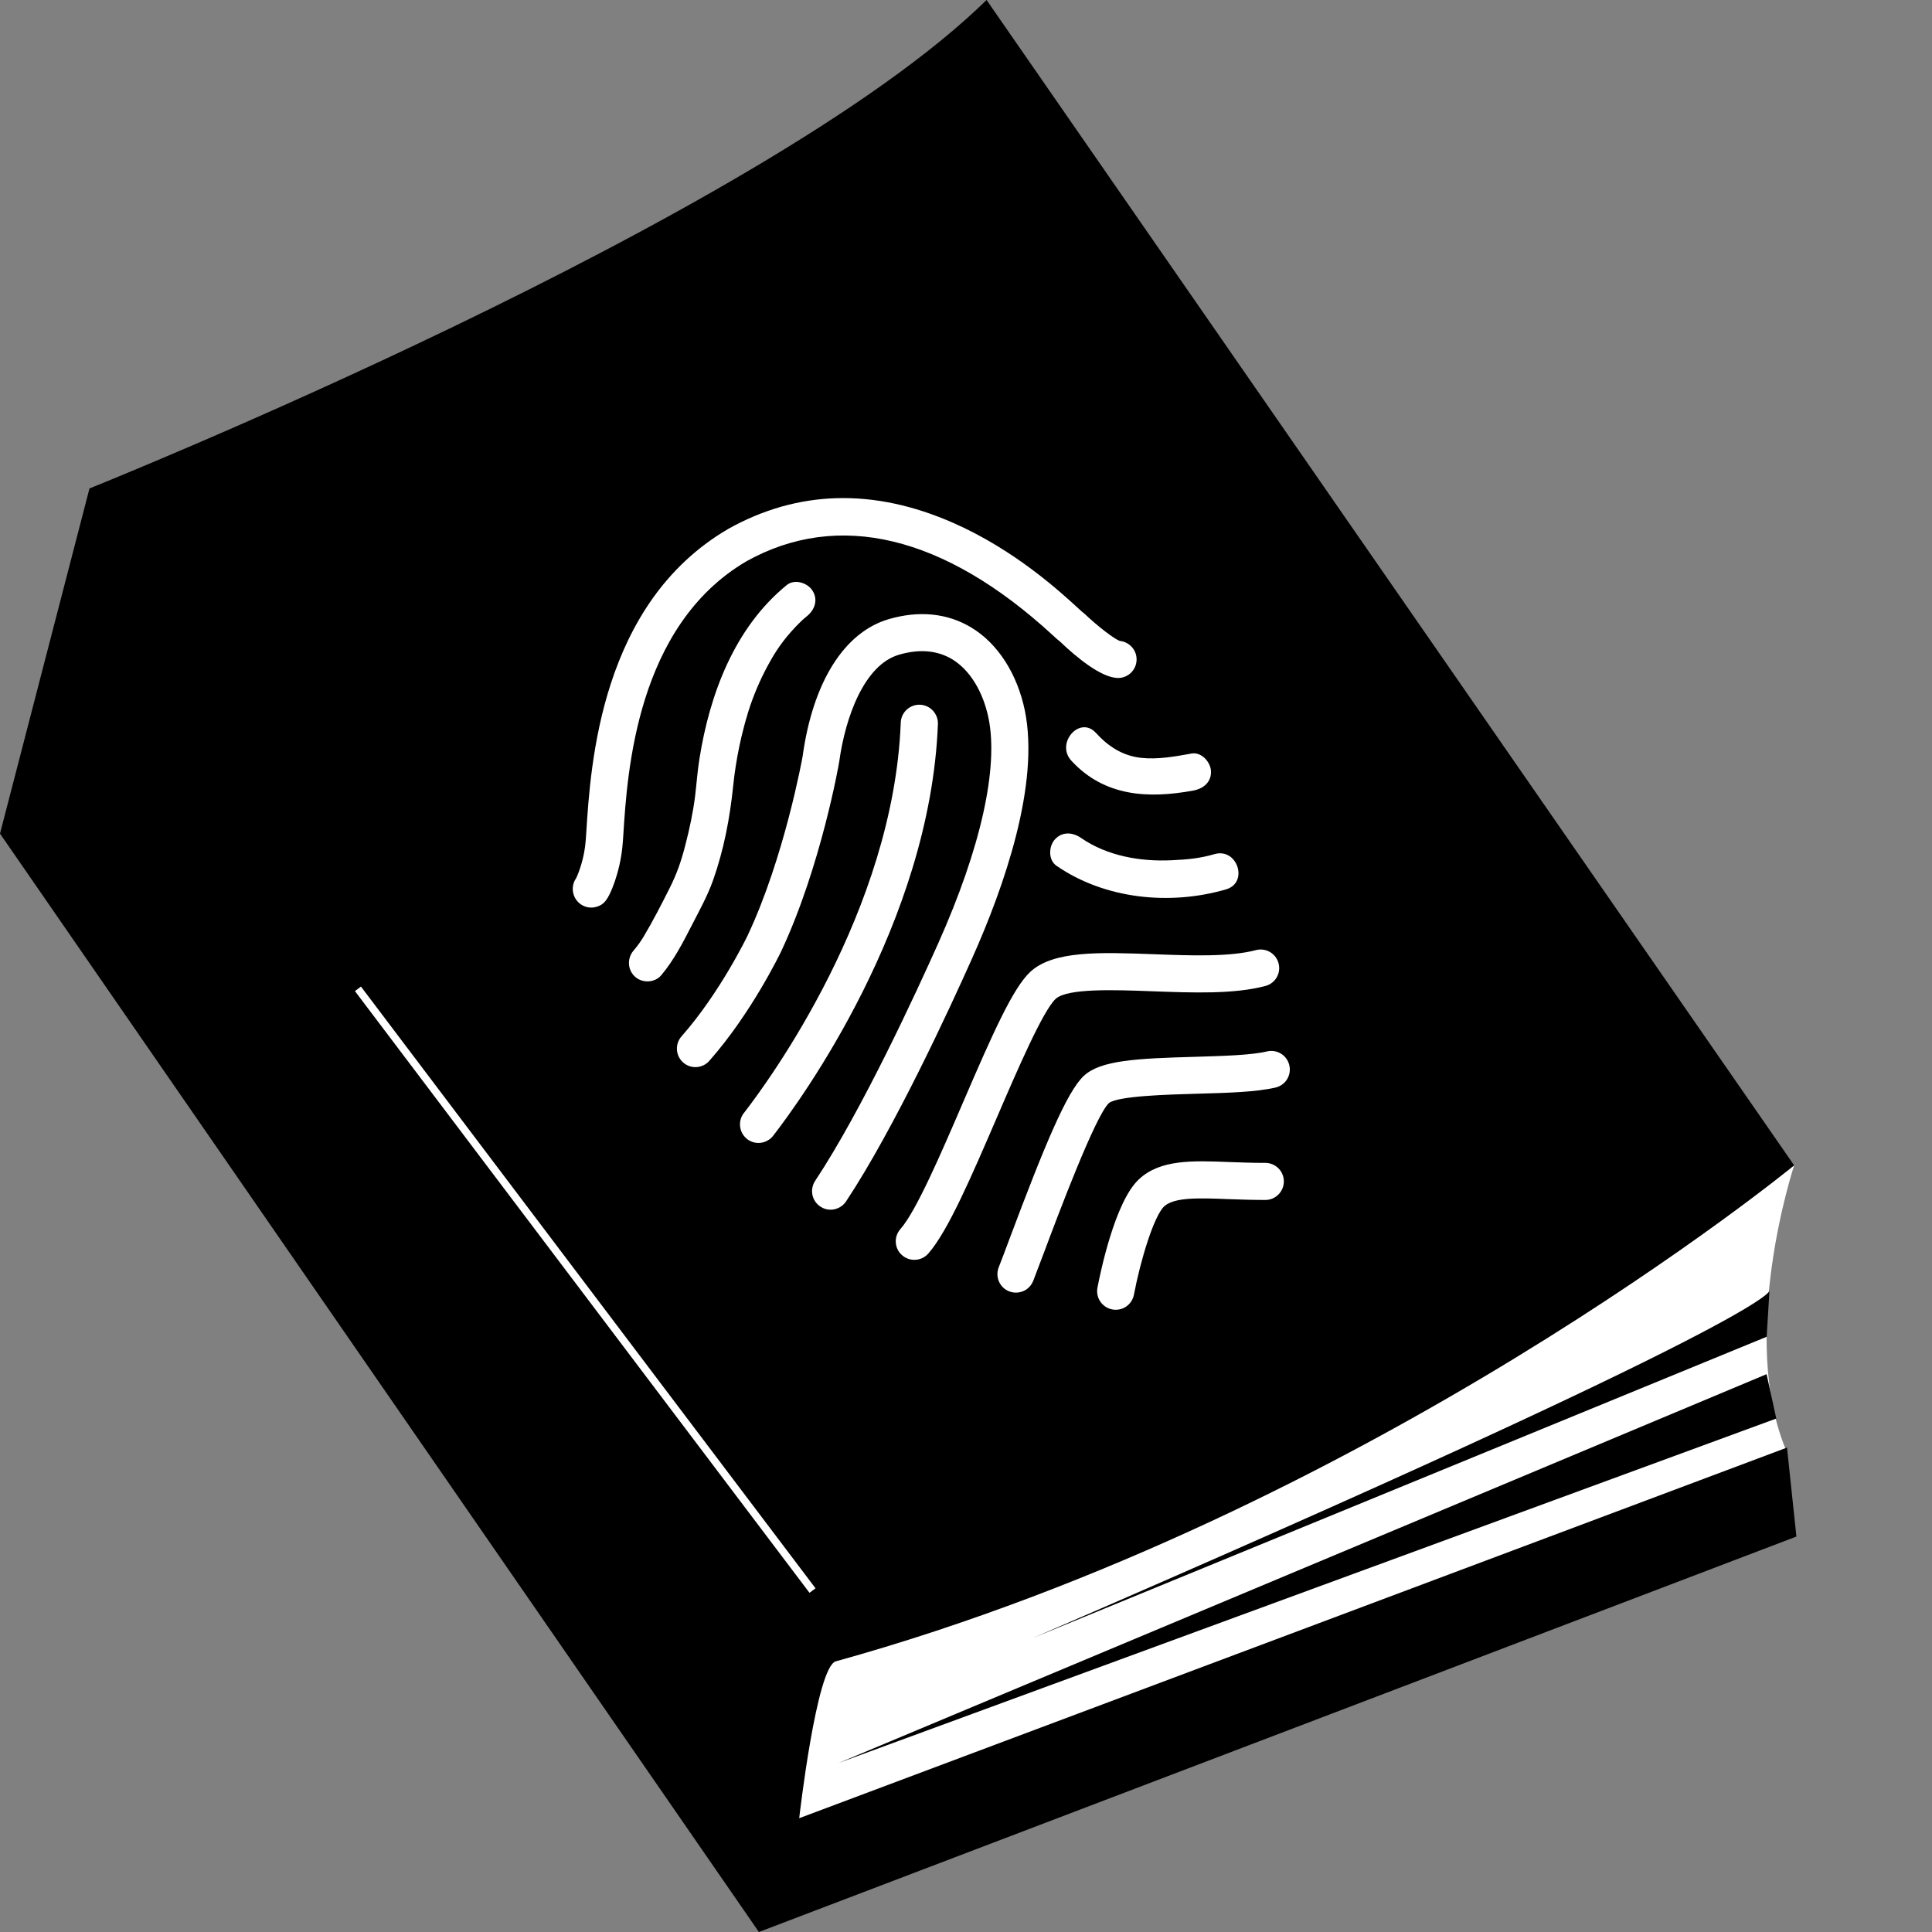 <?xml version="1.0" encoding="utf-8"?>
<!-- Generator: Adobe Illustrator 16.0.4, SVG Export Plug-In . SVG Version: 6.00 Build 0)  -->
<!DOCTYPE svg PUBLIC "-//W3C//DTD SVG 1.1//EN" "http://www.w3.org/Graphics/SVG/1.1/DTD/svg11.dtd">
<svg version="1.1" id="Layer_1" xmlns="http://www.w3.org/2000/svg" xmlns:xlink="http://www.w3.org/1999/xlink" x="0px" y="0px"
	 width="60px" height="60px" viewBox="0 0 60 60" enable-background="new 0 0 60 60" xml:space="preserve">
<rect x="0" y="0" width="60" height="60" fill="#808080" stroke="none"/>
<g>
	<path fill="#FFFFFF" d="M55.719,36.192c0,0-1.769,5.336-0.221,8.916c0.774,1.79-30.444,11.936-30.444,11.936l-0.88-2.055
		l0.637-3.55L55.719,36.192L55.719,36.192z"/>
	<path d="M0,25.889l2.779-10.72c0,0,20.928-8.376,27.86-15.169l25.08,36.192c0,0-13.148,10.794-29.763,15.403
		c-0.601,0.168-1.136,4.871-1.136,4.871l30.677-11.51l0.292,2.763L23.568,60L0,25.889L0,25.889z"/>
	<polygon points="54.863,42.676 55.164,44.054 26.054,54.747 54.863,42.676 	"/>
	<path d="M32.091,50.864l22.775-9.35l0.086-1.433C54.952,40.082,55.34,40.811,32.091,50.864"/>
	
		<line fill="#FFFFFF" stroke="#FFFFFF" stroke-width="0.234" stroke-miterlimit="10" x1="25.233" y1="49.396" x2="11.116" y2="30.709"/>
	<g>
		<path fill="#FFFFFF" d="M18.567,28.148c0.172-0.065,0.313-0.162,0.526-0.773c0.092-0.271,0.214-0.707,0.249-1.222l0.016-0.228
			c0.122-1.941,0.409-6.488,3.82-8.492c2.856-1.593,6.139-0.804,9.498,2.278c0.111,0.104,0.184,0.168,0.244,0.214
			c0.537,0.513,1.271,1.108,1.777,1.129c0.124,0.007,0.245-0.029,0.342-0.093c0.149-0.099,0.25-0.264,0.258-0.455
			c0.015-0.308-0.215-0.57-0.518-0.601c-0.174-0.059-0.69-0.456-1.1-0.846c-0.025-0.022-0.051-0.043-0.079-0.063
			c-0.029-0.026-0.09-0.083-0.146-0.134c-0.534-0.487-1.944-1.787-3.857-2.626c-2.465-1.083-4.817-1.021-6.984,0.191
			c-0.005,0.003-0.008,0.006-0.012,0.008c-3.945,2.313-4.259,7.29-4.394,9.417l-0.015,0.222c-0.039,0.581-0.228,1.049-0.298,1.197
			c-0.032,0.043-0.055,0.089-0.075,0.142c-0.073,0.212-0.019,0.452,0.142,0.609C18.12,28.179,18.357,28.229,18.567,28.148
			L18.567,28.148z M18.567,28.148"/>
		<path fill="#FFFFFF" d="M31.829,22.073c-0.235-1.144-0.84-2.088-1.665-2.585c-0.737-0.446-1.624-0.535-2.566-0.259
			c-1.381,0.405-2.356,1.958-2.672,4.261c-0.005,0.03-0.565,3.139-1.708,5.563c-0.007,0.017-0.853,1.775-2.052,3.131
			c-0.21,0.238-0.188,0.604,0.05,0.812c0.235,0.211,0.601,0.188,0.811-0.049c1.306-1.479,2.194-3.321,2.233-3.402
			c1.236-2.63,1.802-5.864,1.803-5.892c0.193-1.398,0.782-3.006,1.855-3.32c0.635-0.185,1.188-0.137,1.65,0.139
			c0.549,0.332,0.96,1,1.132,1.831c0.314,1.545-0.239,4.029-1.561,6.989c-0.664,1.486-2.362,5.177-3.826,7.384
			c-0.172,0.266-0.102,0.621,0.165,0.796c0.196,0.134,0.447,0.124,0.633,0.001c0.063-0.041,0.119-0.096,0.164-0.162
			c1.509-2.278,3.241-6.039,3.914-7.547C31.195,27.514,32.291,24.356,31.829,22.073L31.829,22.073z M31.829,22.073"/>
	</g>
	<path fill="#FFFFFF" d="M21.72,23.576c-0.061,0.383-0.087,0.77-0.134,1.154c-0.064,0.506-0.17,1.006-0.298,1.498
		c-0.13,0.506-0.257,0.887-0.495,1.36c-0.252,0.5-0.511,1.006-0.797,1.487c-0.099,0.165-0.191,0.294-0.323,0.449
		c-0.202,0.239-0.187,0.601,0.053,0.813c0.23,0.203,0.612,0.187,0.813-0.054c0.394-0.471,0.674-1.018,0.953-1.562
		c0.236-0.46,0.48-0.897,0.653-1.384c0.338-0.954,0.521-1.931,0.625-2.932c0.041-0.406,0.105-0.808,0.187-1.209
		c0.044-0.219,0.097-0.434,0.154-0.651c0.029-0.112,0.062-0.223,0.096-0.334c0.014-0.057,0.031-0.113,0.051-0.169
		c0.003-0.016,0.04-0.123,0.049-0.15c0.167-0.479,0.374-0.94,0.625-1.379c0.234-0.417,0.506-0.777,0.879-1.152
		c0.123-0.122,0.151-0.146,0.252-0.228c0.243-0.197,0.351-0.514,0.165-0.797c-0.16-0.243-0.555-0.363-0.797-0.165
		C22.81,19.494,22.038,21.56,21.72,23.576L21.72,23.576z M21.72,23.576"/>
	<path fill="#FFFFFF" d="M24.032,35.245c0.806-1.043,4.858-6.575,5.096-12.762c0.009-0.317-0.237-0.584-0.556-0.597
		c-0.318-0.012-0.585,0.235-0.598,0.554c-0.224,5.836-4.083,11.107-4.853,12.102c-0.017,0.021-0.029,0.036-0.032,0.04
		c-0.184,0.257-0.127,0.616,0.129,0.804c0.199,0.146,0.46,0.142,0.654,0.014c0.055-0.036,0.106-0.082,0.144-0.135L24.032,35.245z
		 M24.032,35.245"/>
	<path fill="#FFFFFF" d="M39.003,29.507c-0.812,0.214-2.013,0.171-3.168,0.127c-1.68-0.062-3.127-0.116-3.841,0.55
		c-0.533,0.5-1.148,1.87-2.091,4.063c-0.679,1.579-1.452,3.371-1.938,3.92c-0.213,0.24-0.191,0.604,0.047,0.812
		c0.2,0.178,0.488,0.191,0.7,0.053c0.04-0.026,0.079-0.06,0.114-0.099c0.612-0.69,1.349-2.411,2.135-4.232
		c0.634-1.474,1.425-3.304,1.821-3.678c0.362-0.337,1.829-0.283,3.01-0.238c1.243,0.046,2.529,0.095,3.507-0.165
		c0.31-0.082,0.491-0.399,0.407-0.706C39.625,29.608,39.31,29.426,39.003,29.507L39.003,29.507z M39.003,29.507"/>
	<path fill="#FFFFFF" d="M39.347,32.653c-0.479,0.116-1.364,0.141-2.224,0.167c-1.811,0.051-2.944,0.104-3.465,0.593
		c-0.527,0.492-1.22,2.164-2.311,5.072c-0.132,0.355-0.248,0.663-0.331,0.873c-0.116,0.295,0.028,0.631,0.325,0.747
		c0.182,0.069,0.379,0.042,0.529-0.056c0.095-0.063,0.171-0.157,0.217-0.269c0.085-0.219,0.203-0.53,0.339-0.892
		c0.433-1.157,1.589-4.234,2.014-4.633c0.287-0.219,1.808-0.262,2.719-0.288c0.954-0.025,1.862-0.053,2.457-0.193
		c0.31-0.074,0.498-0.384,0.425-0.693C39.968,32.77,39.657,32.579,39.347,32.653L39.347,32.653z M39.347,32.653"/>
	<path fill="#FFFFFF" d="M39.293,36.114c-0.384,0.002-0.749-0.013-1.103-0.025c-1.158-0.046-2.161-0.085-2.822,0.537
		c-0.749,0.699-1.202,2.929-1.286,3.365c-0.059,0.315,0.147,0.614,0.46,0.675c0.151,0.028,0.303-0.004,0.422-0.083
		c0.128-0.084,0.221-0.217,0.251-0.375c0.208-1.09,0.624-2.447,0.939-2.742c0.312-0.291,1.092-0.262,1.993-0.226
		c0.348,0.012,0.741,0.026,1.151,0.026c0.316,0,0.574-0.262,0.573-0.577C39.871,36.371,39.612,36.114,39.293,36.114L39.293,36.114z
		 M39.293,36.114"/>
	<path fill="#FFFFFF" d="M37.002,23.402c-0.513,0.093-1.05,0.191-1.571,0.133c-0.575-0.066-1.016-0.357-1.399-0.777
		c-0.502-0.544-1.26,0.326-0.759,0.867c1.023,1.113,2.386,1.185,3.788,0.926c0.31-0.057,0.563-0.261,0.547-0.604
		C37.594,23.663,37.311,23.345,37.002,23.402L37.002,23.402z M37.002,23.402"/>
	<path fill="#FFFFFF" d="M37.717,26.526c-0.434,0.125-0.801,0.167-1.332,0.19c-0.969,0.047-2.005-0.133-2.817-0.696
		c-0.257-0.177-0.587-0.202-0.813,0.055c-0.188,0.214-0.205,0.633,0.055,0.812c1.501,1.037,3.521,1.24,5.264,0.734
		C38.787,27.415,38.428,26.32,37.717,26.526L37.717,26.526z M37.717,26.526"/>
</g>
</svg>
